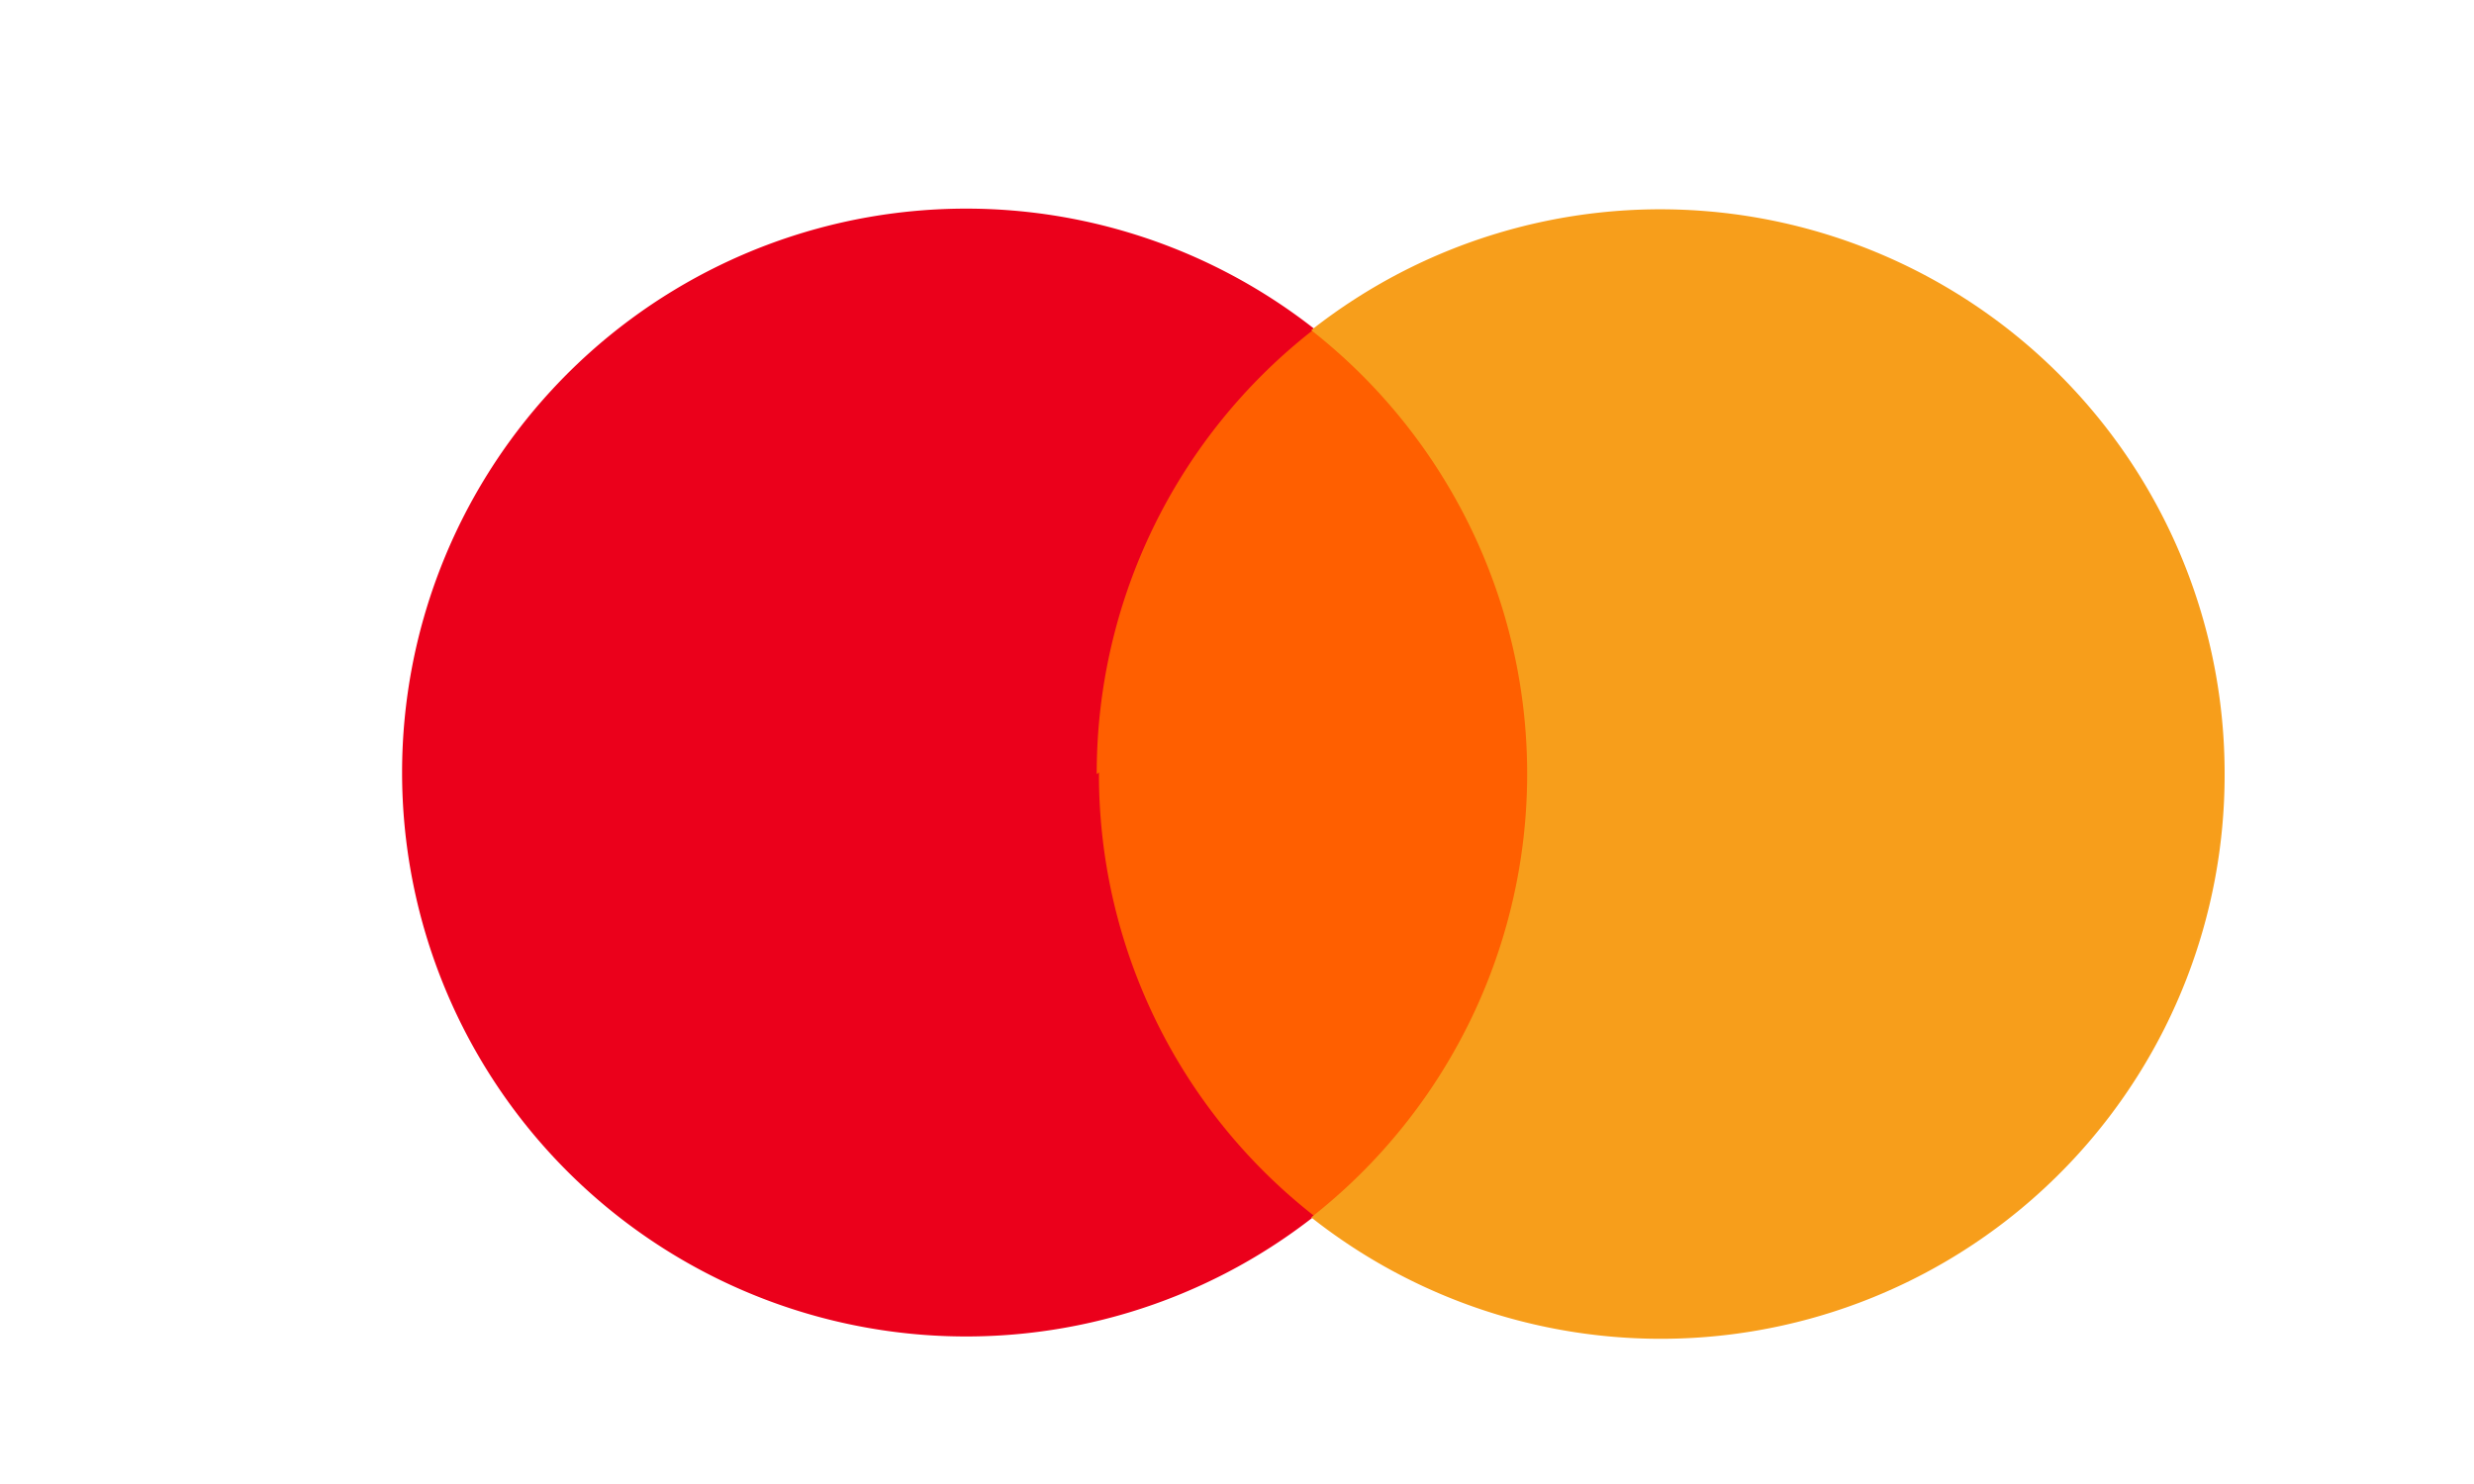 <svg id="Layer_1" data-name="Layer 1" xmlns="http://www.w3.org/2000/svg" viewBox="0 0 100 60"><defs><style>.cls-1{fill:#ff5f00;}.cls-2{fill:#eb001b;}.cls-3{fill:#f79e1b;}</style></defs><title>payment_methods</title><rect class="cls-1" x="43.04" y="13.36" width="19.96" height="35.86"/><path class="cls-2" d="M44.33,31.3a22.74,22.74,0,0,1,8.8-18,22.8,22.8,0,1,0,0,35.87,22.67,22.67,0,0,1-8.71-17.94"/><path class="cls-3" d="M89.92,31.3A22.79,22.79,0,0,1,53,49.22a22.79,22.79,0,0,0,0-35.87A22.81,22.81,0,0,1,89.92,31.28"/></svg>